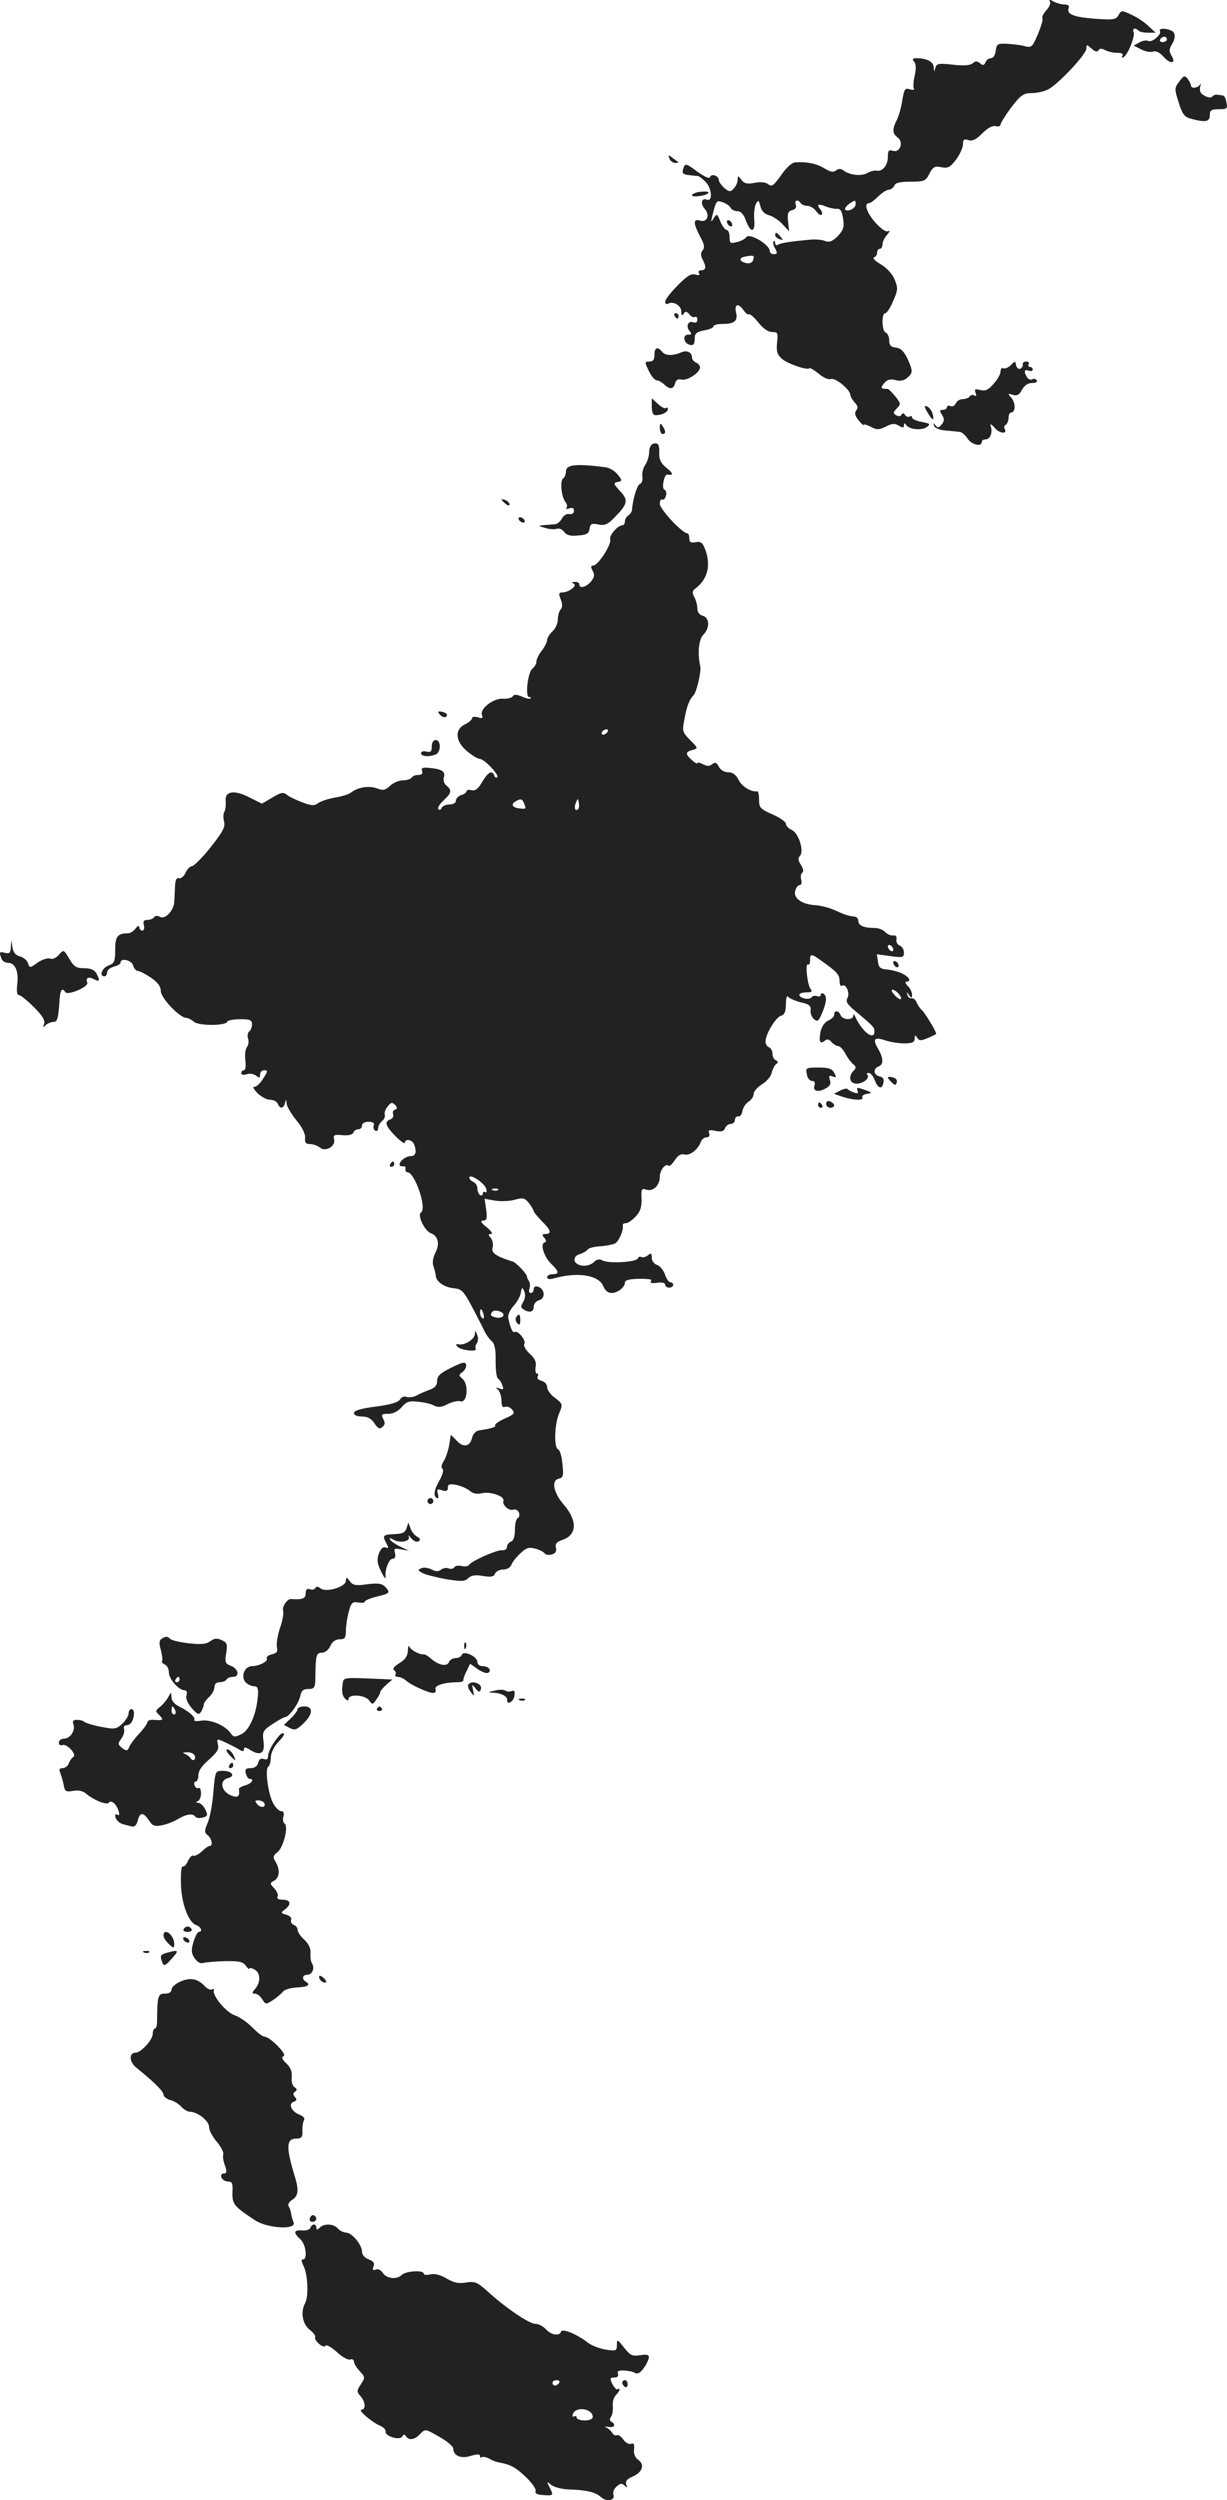 <?xml version="1.0" standalone="no"?>
<!DOCTYPE svg PUBLIC "-//W3C//DTD SVG 20010904//EN"
 "http://www.w3.org/TR/2001/REC-SVG-20010904/DTD/svg10.dtd">
<svg version="1.0" xmlns="http://www.w3.org/2000/svg"
 width="457.338pt" height="931.346pt" viewBox="0 0 457.338 931.346"
 preserveAspectRatio="xMidYMid meet">
<g transform="translate(-846.069,1416.689) scale(0.1,-0.1)"
fill="#222222" stroke="none">
<path d="M12374 14161 c4 -6 -2 -20 -13 -32 -11 -12 -18 -26 -15 -30 3 -5 -5
-31 -17 -60 -21 -49 -23 -51 -53 -43 -17 4 -47 7 -66 8 -31 1 -35 -2 -38 -26
-2 -17 -9 -28 -18 -28 -8 0 -17 -7 -20 -15 -5 -12 -10 -13 -20 -4 -11 9 -18 9
-28 0 -10 -8 -34 -10 -74 -5 -53 6 -61 4 -65 -12 -4 -17 -5 -16 -6 2 -1 21
-25 34 -65 34 -14 0 -16 -3 -8 -13 7 -8 8 -26 2 -52 -5 -21 -6 -43 -3 -48 3
-5 -4 -6 -15 -3 -18 6 -21 2 -28 -40 -4 -26 -13 -59 -20 -73 -18 -34 -18 -51
2 -66 24 -17 10 -58 -17 -50 -16 5 -19 1 -19 -23 0 -31 -20 -55 -42 -51 -7 2
-23 -2 -35 -9 -23 -13 -68 -7 -90 11 -9 6 -17 6 -26 -1 -10 -8 -21 -6 -44 8
-30 18 -65 25 -109 22 -12 -1 -34 -21 -52 -48 -27 -38 -35 -44 -47 -34 -9 8
-28 10 -51 6 -28 -6 -39 -3 -50 11 -13 17 -13 17 -14 0 0 -10 -7 -25 -15 -33
-12 -13 -17 -12 -35 3 -11 10 -20 23 -20 29 0 16 -28 26 -33 11 -2 -7 -20 1
-48 21 -39 29 -44 31 -50 15 -8 -22 -5 -26 24 -29 12 -1 25 -3 30 -3 4 -1 16
-10 27 -21 24 -24 28 -75 6 -67 -21 8 -26 -15 -8 -35 20 -23 8 -51 -18 -43
-26 8 -26 -9 0 -59 16 -28 18 -41 10 -51 -8 -10 -8 -19 -1 -34 15 -28 14 -41
-5 -41 -8 0 -12 -5 -8 -11 4 -7 0 -9 -13 -5 -15 5 -32 -5 -66 -40 -26 -26 -47
-53 -47 -61 0 -8 5 -11 10 -8 19 12 50 -6 50 -28 0 -15 3 -18 9 -9 6 10 10 10
21 -2 7 -9 16 -13 21 -10 5 3 9 -2 9 -10 0 -9 -6 -13 -14 -10 -20 8 -30 -14
-16 -31 10 -12 9 -15 -5 -15 -22 0 -16 -34 8 -38 12 -3 17 3 17 22 0 21 6 26
35 32 19 3 35 10 35 15 0 5 15 9 33 9 46 0 59 12 51 43 -7 32 9 36 29 7 8 -11
16 -17 19 -14 4 3 19 -11 35 -30 18 -23 37 -36 51 -36 22 0 23 -3 19 -40 -3
-31 0 -43 17 -59 21 -19 96 -45 104 -36 3 2 18 -7 35 -21 17 -14 36 -23 45
-19 16 6 72 -40 72 -59 0 -5 7 -18 16 -28 12 -13 14 -21 6 -30 -7 -9 -5 -20 9
-37 10 -13 19 -20 19 -17 0 4 12 0 26 -7 23 -12 31 -12 57 1 23 12 34 12 48 3
15 -9 19 -8 19 1 0 9 3 10 8 2 11 -17 57 -22 77 -8 15 11 13 13 -19 19 -20 4
-36 11 -36 17 0 5 -4 7 -9 3 -5 -3 -13 0 -17 6 -4 8 -9 8 -13 1 -4 -7 -12 -7
-20 -2 -12 7 -11 11 2 25 16 16 16 18 -5 45 -13 15 -25 28 -28 28 -26 0 -29 3
-14 21 12 14 23 17 42 12 18 -5 32 -2 44 8 22 19 22 25 1 72 -13 27 -25 39
-43 41 -19 2 -25 9 -25 27 0 14 -6 26 -13 29 -15 5 -16 72 -2 72 6 0 20 21 30
46 18 41 18 48 5 80 -8 20 -29 43 -51 56 -21 12 -32 24 -26 26 7 2 12 10 12
18 0 8 5 14 10 14 6 0 10 8 10 17 0 9 8 25 18 36 9 11 11 17 4 13 -8 -5 -25 6
-47 30 -33 36 -46 74 -25 74 5 0 20 11 34 25 14 14 32 25 39 25 8 0 17 7 21
15 4 11 21 15 60 15 51 0 57 2 71 30 13 25 20 29 44 24 24 -5 33 -1 55 28 14
19 26 45 26 57 0 18 4 21 20 16 15 -5 29 2 52 25 20 20 38 30 50 27 10 -3 18
0 18 6 0 5 18 34 40 64 36 46 45 53 76 53 19 0 47 6 62 14 38 20 142 131 142
152 0 16 1 16 19 0 12 -11 21 -14 26 -7 4 8 12 8 25 1 10 -5 30 -10 45 -10 17
0 24 -4 19 -12 -4 -7 -3 -8 5 -4 16 10 43 77 37 93 -6 14 6 18 18 6 4 -5 20
-8 36 -8 l28 0 -27 25 c-14 14 -43 33 -63 42 -36 17 -38 17 -48 -1 -9 -17 -18
-19 -87 -14 -81 6 -108 17 -99 40 3 8 -2 13 -15 13 -11 0 -30 5 -41 11 -14 8
-18 8 -14 0z m-1191 -767 c4 -8 16 -14 27 -14 12 0 23 -12 31 -35 18 -48 35
-45 31 4 -2 22 1 48 6 58 9 16 11 15 17 -9 4 -17 16 -29 32 -33 13 -3 36 -18
50 -33 l25 -27 -4 37 c-3 30 0 38 15 42 13 3 17 10 14 20 -7 17 8 22 18 6 3
-5 15 -10 25 -10 10 0 25 -9 33 -20 8 -11 17 -17 20 -13 4 3 2 12 -5 20 -15
19 -8 23 22 10 14 -5 32 -9 41 -8 12 1 18 -9 22 -36 5 -31 2 -42 -19 -65 -20
-20 -31 -25 -48 -19 -11 5 -37 7 -56 5 -68 -6 -109 -12 -120 -19 -5 -3 -10 -1
-10 6 0 7 -3 10 -6 7 -3 -4 -1 -16 6 -27 9 -17 8 -21 -5 -21 -8 0 -15 5 -15
11 0 25 -77 70 -88 52 -4 -6 -20 -15 -35 -18 -24 -6 -27 -5 -27 19 0 14 -5 26
-10 26 -6 0 -17 14 -24 31 -12 30 -14 31 -25 13 -11 -17 -11 -16 -6 6 15 60
16 61 38 54 12 -4 26 -13 30 -20z m467 12 c0 -15 -29 -30 -39 -20 -3 3 3 12
13 20 24 17 26 17 26 0z m-383 -210 c-4 -9 -14 -12 -26 -9 -28 7 -27 21 2 25
28 5 31 3 24 -16z"/>
<path d="M11170 13341 c0 -5 5 -13 10 -16 6 -3 10 -2 10 4 0 5 -4 13 -10 16
-5 3 -10 2 -10 -4z"/>
<path d="M11350 13291 c0 -5 7 -12 16 -15 14 -5 15 -4 4 9 -14 17 -20 19 -20
6z"/>
<path d="M12784 14051 c8 -12 -31 -44 -43 -37 -6 4 -20 2 -33 -5 l-22 -12 28
-14 c15 -8 35 -12 45 -8 11 3 25 -4 39 -20 26 -29 48 -25 29 5 -9 16 -9 24 1
40 16 27 15 47 -4 54 -23 9 -46 7 -40 -3z m26 -31 c0 -5 -7 -10 -16 -10 -8 0
-12 5 -9 10 3 6 10 10 16 10 5 0 9 -4 9 -10z"/>
<path d="M12856 13863 c-18 -24 -18 -28 -2 -78 13 -43 22 -54 44 -60 55 -15
72 -12 72 12 0 19 5 23 34 23 30 0 33 2 28 25 -2 14 -8 26 -13 26 -5 1 -15 2
-21 3 -7 1 -16 -2 -19 -7 -4 -5 -16 -4 -28 3 -16 8 -20 17 -17 33 3 12 3 16 0
10 -6 -14 -34 -18 -34 -5 0 5 -6 16 -12 25 -12 14 -15 13 -32 -10z"/>
<path d="M10956 13576 c3 -9 13 -16 22 -16 8 0 13 1 11 3 -2 1 -12 9 -22 16
-15 12 -17 12 -11 -3z"/>
<path d="M11068 13452 c-16 -2 -28 -8 -28 -13 0 -8 48 -2 59 7 8 7 -4 9 -31 6z"/>
<path d="M10975 12990 c3 -5 8 -10 11 -10 2 0 4 5 4 10 0 6 -5 10 -11 10 -5 0
-7 -4 -4 -10z"/>
<path d="M10900 12845 c0 -18 -5 -25 -19 -25 -18 0 -18 -2 -2 -35 9 -19 22
-34 29 -35 7 0 20 -7 28 -15 21 -20 35 -19 41 4 3 12 11 17 23 14 21 -6 69 25
70 45 0 7 -7 15 -15 18 -8 4 -15 12 -15 19 0 19 -18 28 -38 20 -32 -14 -61
-14 -73 1 -17 21 -29 17 -29 -11z"/>
<path d="M12228 12806 c-10 -9 -22 -14 -28 -11 -5 3 -10 -2 -10 -12 0 -10 -12
-31 -26 -46 -19 -22 -30 -28 -49 -23 -20 5 -23 3 -18 -11 4 -10 2 -14 -5 -9
-6 3 -13 2 -17 -4 -3 -5 -15 -10 -26 -10 -11 0 -22 -7 -26 -16 -3 -8 -12 -13
-19 -10 -8 3 -14 1 -14 -4 0 -6 -7 -10 -15 -10 -12 0 -13 -3 -3 -19 9 -15 9
-23 -2 -36 -11 -13 -15 -13 -22 -3 -8 10 -9 10 -6 -1 3 -9 20 -16 44 -18 21
-2 45 -4 52 -5 8 -1 21 -12 29 -25 15 -23 53 -32 53 -13 0 6 6 10 14 10 17 0
27 24 20 48 -4 12 0 11 15 -6 18 -21 49 -23 36 -2 -3 5 -1 11 5 15 5 3 10 15
10 26 0 10 4 19 9 19 17 0 18 35 2 54 -15 17 -15 18 5 12 15 -5 24 0 34 19 9
16 22 25 37 25 14 0 21 4 18 10 -4 6 -11 7 -17 4 -6 -4 -14 0 -19 7 -13 21
-11 32 6 25 8 -3 15 -1 15 4 0 6 -5 10 -11 10 -5 0 -7 5 -4 10 3 6 -1 10 -9
10 -9 0 -15 -5 -13 -11 1 -6 -3 -13 -10 -16 -6 -2 -13 4 -15 13 -3 17 -4 17
-20 0z"/>
<path d="M10890 12652 c0 -21 5 -32 14 -32 23 0 46 11 46 23 0 6 -3 7 -7 4 -3
-4 -17 3 -30 15 l-23 21 0 -31z"/>
<path d="M11918 12630 c18 -32 27 -33 18 -2 -4 11 -13 23 -21 25 -10 5 -10 -1
3 -23z"/>
<path d="M10920 12573 c0 -13 5 -23 10 -23 13 0 13 11 0 30 -8 12 -10 11 -10
-7z"/>
<path d="M10893 12513 c-7 -3 -13 -17 -13 -32 0 -14 -7 -36 -15 -47 -8 -12
-12 -31 -10 -43 2 -12 -2 -24 -9 -27 -11 -4 -27 -57 -30 -99 -1 -5 -7 -14 -13
-18 -7 -4 -13 -15 -13 -22 0 -8 -4 -15 -10 -15 -17 0 -50 -39 -45 -52 7 -17
-45 -98 -63 -98 -10 0 -10 -5 -2 -20 8 -15 6 -24 -7 -40 -18 -21 -43 -27 -43
-10 0 6 -8 10 -17 9 -12 0 -13 -2 -5 -6 17 -6 -15 -32 -40 -33 -15 0 -16 -4
-7 -27 7 -18 6 -30 -1 -37 -5 -5 -10 -22 -10 -36 0 -15 -9 -35 -20 -45 -11
-10 -20 -25 -20 -32 0 -8 -9 -26 -20 -40 -11 -14 -20 -32 -20 -41 0 -8 -7 -20
-15 -26 -17 -13 -28 -106 -12 -106 6 0 8 -2 5 -5 -3 -3 -18 0 -32 7 -19 8 -30
9 -34 1 -4 -6 -20 -10 -37 -9 -36 2 -87 -38 -78 -61 5 -12 1 -14 -15 -8 -13 3
-22 2 -22 -4 0 -5 -12 -16 -27 -23 -39 -19 -35 -64 9 -100 18 -15 39 -28 46
-28 18 0 75 -61 66 -69 -4 -3 -9 0 -11 7 -8 21 -23 13 -45 -24 -15 -26 -26
-34 -39 -31 -11 3 -19 1 -19 -3 0 -5 -9 -12 -20 -15 -11 -3 -20 -13 -20 -21 0
-8 -10 -14 -24 -14 -13 0 -26 -6 -29 -12 -2 -7 -8 -10 -12 -6 -5 4 4 19 18 32
31 29 33 39 12 56 -9 7 -13 21 -10 31 7 21 -7 31 -52 35 -27 3 -34 0 -29 -11
3 -10 -1 -15 -14 -15 -10 0 -22 -4 -25 -10 -3 -5 -18 -10 -32 -10 -15 0 -36
-9 -48 -20 -18 -17 -27 -19 -49 -10 -30 11 -72 4 -96 -15 -8 -7 -35 -15 -59
-19 -24 -4 -52 -13 -63 -20 -16 -12 -26 -11 -61 2 -23 9 -49 21 -57 28 -13 11
-22 9 -54 -10 l-39 -23 -46 23 c-58 30 -94 24 -89 -15 1 -14 -1 -31 -5 -38 -4
-7 -5 -23 -1 -37 5 -20 -5 -38 -50 -95 -31 -39 -63 -71 -70 -71 -7 0 -18 -11
-24 -25 -6 -13 -17 -22 -24 -20 -9 4 -14 -6 -15 -32 -1 -21 -2 -47 -3 -57 -2
-32 -34 -65 -52 -55 -11 6 -19 5 -23 -1 -3 -5 -14 -10 -25 -10 -13 0 -17 -5
-13 -20 3 -11 0 -20 -6 -20 -6 0 -11 6 -11 13 -1 7 -6 5 -14 -5 -7 -10 -20
-18 -29 -18 -38 0 -47 -12 -47 -61 0 -44 -3 -51 -25 -59 -24 -9 -36 -40 -15
-40 6 0 10 7 10 15 0 8 11 17 25 21 14 3 25 10 25 15 0 19 42 9 47 -11 3 -11
11 -20 17 -20 6 0 28 -11 49 -25 26 -18 37 -33 37 -50 0 -26 71 -100 95 -100
7 0 20 -7 29 -15 19 -15 119 -15 124 1 2 5 24 9 48 9 37 0 44 -3 44 -19 0 -11
-5 -23 -10 -26 -6 -4 -8 -16 -5 -26 4 -11 2 -26 -4 -33 -6 -7 -8 -29 -6 -49 3
-21 1 -37 -5 -37 -6 0 -10 -5 -10 -11 0 -6 9 -8 20 -4 12 4 27 1 35 -5 12 -10
15 -9 15 4 0 9 7 16 16 16 14 0 13 -5 -5 -32 -11 -18 -27 -32 -33 -30 -7 2 -2
-8 11 -22 14 -14 35 -26 48 -26 13 0 26 -7 29 -15 8 -20 21 -19 27 3 4 15 5
15 6 -2 0 -10 17 -38 36 -62 22 -26 34 -51 33 -66 -2 -17 2 -23 18 -23 11 0
28 -6 37 -13 21 -18 60 5 53 31 -4 16 1 18 31 15 23 -2 38 2 41 10 2 6 10 12
18 12 8 0 14 6 14 14 0 8 10 14 24 14 16 0 23 -5 20 -13 -3 -7 -1 -16 5 -20 6
-3 11 0 11 8 0 8 6 20 14 27 8 6 13 17 11 23 -3 7 2 21 10 31 12 16 17 18 28
7 9 -10 9 -15 0 -18 -7 -2 -10 -10 -7 -17 3 -8 -2 -16 -10 -19 -24 -9 -19 -24
19 -63 19 -19 35 -30 35 -24 0 16 27 12 34 -6 11 -28 6 -44 -12 -44 -19 0 -42
-18 -42 -32 0 -4 6 -7 13 -6 6 2 11 -3 9 -9 -1 -7 2 -13 7 -13 28 0 74 -136
51 -150 -15 -9 13 -68 36 -77 27 -10 35 -39 18 -72 -10 -20 -13 -39 -7 -53 4
-13 8 -28 8 -34 1 -21 32 -43 66 -46 31 -3 37 -9 71 -73 20 -38 41 -79 46 -90
6 -12 17 -27 25 -34 11 -9 16 -30 15 -73 0 -33 3 -63 9 -67 5 -3 13 -14 16
-25 6 -14 4 -17 -10 -12 -15 6 -16 5 -5 -5 6 -7 12 -25 12 -41 0 -19 4 -26 13
-22 8 3 20 -2 27 -11 11 -13 6 -18 -29 -33 -22 -10 -38 -22 -35 -25 6 -6 -15
-12 -61 -19 -11 -2 -22 -14 -25 -28 -8 -33 -33 -37 -58 -9 l-21 21 -6 -38 c-4
-22 -13 -49 -21 -61 -8 -13 -10 -24 -4 -28 5 -3 1 -21 -10 -41 -22 -38 -25
-60 -11 -68 5 -4 7 3 4 15 -5 18 -3 20 16 14 16 -5 21 -2 21 10 0 13 6 15 33
10 17 -4 40 -14 49 -22 11 -10 26 -13 44 -9 31 8 87 -11 81 -28 -5 -16 21 -39
37 -33 8 3 17 -2 21 -11 3 -9 1 -18 -4 -20 -6 -2 -11 -21 -11 -43 0 -26 -5
-42 -15 -45 -8 -4 -15 -12 -15 -20 0 -8 -8 -13 -17 -12 -20 2 -115 -40 -124
-55 -4 -5 -16 -7 -28 -4 -12 3 -24 1 -27 -5 -3 -5 -13 -7 -21 -4 -9 4 -21 1
-29 -5 -9 -7 -19 -7 -34 1 -12 6 -29 9 -38 5 -15 -6 -15 -8 3 -18 11 -6 51
-16 88 -23 58 -9 71 -9 83 4 11 10 26 13 55 8 30 -5 41 -3 45 9 4 8 17 15 30
15 14 0 27 7 31 18 3 9 18 28 33 42 22 21 32 24 55 18 16 -4 31 -12 35 -17 3
-6 15 -8 27 -5 14 4 19 11 16 25 -4 15 2 22 26 30 53 19 54 72 2 132 -37 43
-46 88 -19 95 18 4 20 11 15 56 -2 27 -10 52 -16 54 -16 5 -14 93 4 134 14 34
13 35 -15 57 -17 12 -30 30 -30 40 0 11 -9 21 -21 24 -12 3 -18 10 -14 16 3 6
2 11 -3 11 -5 0 -7 11 -5 24 4 18 -2 32 -22 50 -15 14 -24 30 -20 36 8 13 -24
52 -36 45 -7 -5 -16 14 -24 53 -2 10 7 30 20 44 13 14 25 36 27 49 4 22 5 22
13 5 5 -12 3 -26 -4 -39 -10 -16 -10 -21 1 -28 22 -14 38 -10 38 10 0 10 9 21
19 24 13 3 19 13 18 25 -1 23 -37 38 -37 16 0 -8 -5 -14 -11 -14 -6 0 -8 7 -5
16 3 9 3 21 -1 27 -4 7 -8 14 -8 17 0 12 -42 55 -55 58 -8 2 -29 9 -47 17 -24
12 -30 20 -26 35 3 11 0 27 -7 35 -10 12 -10 15 1 15 8 0 1 11 -16 25 -22 17
-25 24 -13 25 13 0 15 7 11 40 l-6 41 40 -7 c22 -3 55 -2 74 4 30 8 36 6 52
-14 9 -12 17 -26 17 -29 0 -4 14 -20 30 -37 34 -33 38 -48 14 -48 -13 0 -14
-3 -5 -14 9 -10 9 -15 1 -18 -17 -5 -1 -55 26 -80 29 -28 30 -38 4 -38 -11 0
-20 -5 -20 -11 0 -7 9 -9 23 -5 91 26 171 13 187 -30 6 -15 18 -24 30 -24 23
0 50 22 50 39 0 10 20 14 65 14 32 -1 37 -2 31 -11 -3 -5 8 -6 25 -4 17 3 29
0 29 -7 0 -6 7 -11 15 -11 8 0 15 5 15 10 0 6 -5 10 -11 10 -5 0 -15 13 -20
30 -6 16 -19 32 -30 35 -11 4 -19 15 -19 27 0 17 -3 18 -15 8 -8 -6 -18 -9
-24 -6 -5 3 -11 1 -13 -5 -5 -14 -107 -20 -131 -8 -12 7 -22 5 -33 -6 -9 -9
-28 -15 -43 -13 -34 4 -40 34 -9 43 13 4 26 12 29 17 3 5 24 11 45 12 21 1 46
6 56 10 15 7 34 50 30 69 -1 4 4 7 11 7 8 0 24 11 37 25 17 18 23 35 22 66 -2
36 0 40 18 34 25 -8 50 16 50 48 0 25 22 52 33 41 3 -3 13 6 23 21 12 18 23
25 36 21 20 -5 50 18 61 47 3 9 13 17 21 17 10 0 13 6 10 15 -5 12 0 14 24 9
21 -4 31 -2 35 10 4 9 13 16 22 16 8 0 15 7 15 15 0 8 6 14 12 13 7 -2 14 7
16 20 2 12 12 28 23 35 10 6 19 19 19 29 0 9 14 25 30 35 17 10 34 29 37 43 3
14 11 29 17 33 8 6 7 10 -1 14 -7 2 -13 13 -13 24 0 11 -6 22 -14 25 -7 3 -13
13 -12 23 2 29 39 89 58 94 13 4 18 15 18 44 0 21 4 33 8 27 4 -6 25 -15 47
-21 32 -7 39 -13 37 -29 -1 -12 4 -27 13 -34 13 -11 17 -7 30 23 17 42 19 63
5 72 -5 3 -10 2 -10 -4 0 -6 -6 -8 -14 -5 -8 3 -17 1 -20 -4 -7 -12 -46 -4
-46 9 0 5 12 9 26 9 20 0 24 3 16 13 -12 14 -21 97 -10 91 5 -3 8 4 8 15 0 26
4 26 42 -1 59 -42 68 -52 68 -76 0 -13 4 -21 9 -17 15 9 31 -28 20 -47 -7 -12
0 -23 29 -47 66 -55 72 -61 72 -76 0 -37 -46 -2 -72 55 -4 10 -7 10 -7 3 -1
-18 -40 -16 -47 2 -7 18 -24 20 -24 2 0 -7 -10 -17 -22 -22 -14 -6 -25 -23
-29 -42 -7 -36 -2 -48 16 -33 9 7 16 6 25 -5 7 -8 18 -15 25 -15 6 0 18 -12
26 -27 8 -16 21 -33 29 -40 12 -9 13 -14 3 -24 -22 -22 -16 -49 11 -49 25 0
51 22 39 33 -3 4 -1 7 6 7 6 0 16 -11 21 -24 12 -33 27 -40 33 -15 4 15 0 23
-14 26 -23 6 -25 28 -4 37 20 7 19 31 -2 67 -21 36 -13 44 28 30 18 -6 49 -11
70 -11 30 0 39 4 39 18 0 14 2 14 9 3 8 -12 14 -12 40 -1 17 7 31 14 31 16 0
9 -43 80 -54 89 -7 6 -15 18 -19 28 -3 9 -12 16 -18 15 -6 -2 -14 4 -16 12 -4
13 -3 13 6 0 9 -13 11 -13 11 2 0 9 -7 24 -16 32 -8 9 -11 16 -5 16 19 0 12
16 -13 29 -13 7 -39 14 -57 16 -27 2 -33 7 -36 30 l-4 27 51 -7 c46 -6 50 -5
50 13 0 11 -7 23 -15 26 -9 3 -15 14 -13 23 2 12 -3 17 -13 15 -9 -1 -22 5
-29 13 -7 8 -25 15 -40 15 -39 0 -60 9 -60 26 0 8 -6 15 -12 16 -25 3 -34 5
-73 23 -22 10 -56 19 -77 20 -49 3 -82 27 -73 54 3 12 11 21 17 21 6 0 8 9 5
20 -3 11 -1 23 4 26 6 3 4 15 -5 29 -10 15 -12 25 -4 33 17 17 -4 85 -30 97
-12 5 -22 16 -22 23 0 7 -22 23 -50 35 -45 20 -50 25 -50 54 0 18 -3 33 -7 32
-23 -3 -56 17 -69 42 -10 20 -22 29 -39 29 -14 0 -29 8 -35 21 -9 16 -14 18
-25 9 -10 -8 -19 -8 -34 0 -12 6 -21 8 -21 4 0 -4 -9 1 -20 11 -26 23 -25 31
2 38 21 6 21 7 -9 37 -28 28 -30 35 -22 73 9 52 19 78 35 94 11 11 29 89 25
107 -11 47 -6 101 11 118 25 25 24 64 -2 71 -12 3 -20 14 -20 27 0 12 -5 31
-11 42 -9 17 -8 24 3 32 47 35 60 89 36 149 -9 23 -16 28 -35 24 -17 -3 -23 0
-23 14 0 11 -3 19 -7 19 -19 0 -103 90 -103 110 0 11 4 19 9 16 5 -3 11 3 14
14 3 10 0 21 -6 23 -11 3 -1 58 11 56 24 -4 23 4 -2 24 -22 18 -29 32 -28 55
1 34 -5 42 -25 35z m-168 -1073 c-3 -5 -11 -10 -16 -10 -6 0 -7 5 -4 10 3 6
11 10 16 10 6 0 7 -4 4 -10z m-311 -266 c8 -21 9 -21 -14 -19 -27 2 -37 14
-20 25 21 13 27 12 34 -6z m202 -21 c-11 -11 -17 4 -9 23 7 18 8 18 11 1 2
-10 1 -21 -2 -24z m1174 -524 c0 -6 -4 -7 -10 -4 -5 3 -10 11 -10 16 0 6 5 7
10 4 6 -3 10 -11 10 -16z m20 -164 c20 -24 6 -28 -15 -5 -10 11 -13 20 -8 20
6 0 16 -7 23 -15z m-1537 -727 c3 -10 1 -16 -4 -12 -5 3 -9 0 -9 -6 0 -6 -4
-8 -10 -5 -5 3 -10 14 -10 25 0 10 -7 20 -15 24 -8 3 -15 10 -15 16 0 17 58
-21 63 -42z m44 -4 c-3 -3 -12 -4 -19 -1 -8 3 -5 6 6 6 11 1 17 -2 13 -5z
m-54 -464 c3 -11 1 -18 -4 -14 -5 3 -9 12 -9 20 0 20 7 17 13 -6z m74 -4 c-2
-6 -13 -9 -23 -8 -24 5 -27 8 -20 20 8 14 48 2 43 -12z"/>
<path d="M10598 12433 c-19 -3 -28 -10 -28 -23 0 -10 -5 -22 -10 -25 -13 -8
-7 -69 8 -88 7 -8 8 -18 4 -22 -4 -5 1 -5 11 -2 11 4 17 1 17 -9 0 -9 -7 -14
-17 -12 -10 2 -22 -5 -28 -17 -6 -11 -17 -20 -25 -21 -8 -1 -26 -2 -40 -3 -25
-3 -25 -3 3 -11 16 -5 35 -6 43 -3 8 3 21 -2 27 -11 9 -13 24 -17 52 -14 32 2
41 7 43 25 3 19 8 21 33 16 24 -5 35 0 62 28 47 48 50 63 21 94 -28 31 -29 33
-8 37 14 3 14 6 -3 27 -10 13 -30 25 -44 27 -60 8 -96 10 -121 7z"/>
<path d="M10330 12306 c0 -2 7 -9 15 -16 9 -7 15 -8 15 -2 0 5 -7 12 -15 16
-8 3 -15 4 -15 2z"/>
<path d="M10395 12230 c3 -5 11 -10 16 -10 6 0 7 5 4 10 -3 6 -11 10 -16 10
-6 0 -7 -4 -4 -10z"/>
<path d="M10101 11504 c6 -7 16 -11 21 -8 11 7 3 17 -18 20 -12 2 -13 -1 -3
-12z"/>
<path d="M10070 11386 c0 -19 -4 -23 -20 -19 -11 3 -20 0 -20 -6 0 -12 29 -15
54 -5 21 8 21 54 1 54 -9 0 -15 -9 -15 -24z"/>
<path d="M8501 10638 c-1 -21 -5 -25 -21 -21 -22 6 -23 3 -14 -21 3 -9 14 -16
25 -16 26 0 40 -32 34 -79 -3 -26 -1 -41 6 -41 6 0 31 -20 56 -45 32 -32 43
-50 38 -63 -5 -14 -4 -15 6 -4 7 6 20 12 29 12 15 0 18 12 23 85 2 34 10 44
21 26 9 -14 88 20 82 35 -7 18 4 24 25 13 22 -11 23 -6 9 22 -8 13 -21 19 -46
19 -29 0 -38 6 -55 35 -21 35 -21 35 -39 15 -10 -12 -24 -18 -33 -14 -9 3 -30
-4 -46 -15 -29 -21 -30 -21 -36 -2 -3 10 -17 22 -30 25 -16 4 -25 15 -28 34
l-4 27 -2 -27z"/>
<path d="M11790 10581 c0 -5 5 -13 10 -16 6 -3 10 -2 10 4 0 5 -4 13 -10 16
-5 3 -10 2 -10 -4z"/>
<path d="M11468 10165 c2 -14 11 -25 19 -25 9 0 13 -6 10 -15 -9 -22 12 -29
39 -14 18 9 23 18 18 32 -5 16 -3 19 10 14 14 -6 15 -3 6 13 -8 16 -21 20 -59
20 -46 0 -48 -1 -43 -25z"/>
<path d="M11770 10153 c0 -2 6 -11 14 -18 12 -12 15 -12 19 -1 3 8 -2 16 -14
19 -10 3 -19 3 -19 0z"/>
<path d="M11592 10104 l-23 -12 32 -11 c39 -13 82 -15 74 -2 -3 5 5 11 17 13
21 3 20 5 -9 15 -27 10 -31 9 -26 -3 4 -10 0 -12 -13 -7 -11 3 -21 9 -24 13
-3 3 -15 1 -28 -6z"/>
<path d="M11540 10055 c0 -8 7 -15 15 -15 8 0 15 4 15 9 0 5 -7 11 -15 15 -9
3 -15 0 -15 -9z"/>
<path d="M11510 10050 c0 -5 5 -10 11 -10 5 0 7 5 4 10 -3 6 -8 10 -11 10 -2
0 -4 -4 -4 -10z"/>
<path d="M9915 9830 c-3 -5 -1 -10 4 -10 6 0 11 5 11 10 0 6 -2 10 -4 10 -3 0
-8 -4 -11 -10z"/>
<path d="M10384 9259 c-3 -6 -1 -16 5 -22 8 -8 11 -5 11 11 0 24 -5 28 -16 11z"/>
<path d="M10231 9198 c-1 -20 -38 -44 -61 -39 -11 2 -12 0 -4 -9 13 -14 75
-20 68 -8 -3 5 -1 14 4 21 5 7 6 21 1 32 -6 16 -8 17 -8 3z"/>
<path d="M10143 9072 c-41 -20 -53 -31 -53 -49 0 -17 -8 -26 -27 -33 -16 -6
-38 -15 -50 -22 -12 -6 -29 -8 -37 -5 -9 4 -19 -1 -24 -9 -6 -11 -36 -20 -90
-27 -56 -7 -82 -15 -82 -24 0 -8 12 -13 30 -13 21 0 35 -8 46 -25 13 -20 20
-23 30 -14 10 8 11 16 3 30 -8 17 -6 19 19 19 18 0 36 9 50 25 17 20 28 24 61
20 22 -2 48 -8 59 -14 15 -8 28 -7 51 5 18 9 38 13 46 11 27 -11 35 62 9 84
-14 12 -14 14 1 25 9 7 15 19 13 27 -2 12 -13 10 -55 -11z"/>
<path d="M10056 8581 c-4 -5 -2 -12 3 -15 5 -4 12 -2 15 3 4 5 2 12 -3 15 -5
4 -12 2 -15 -3z"/>
<path d="M9976 8474 c-5 -16 -15 -21 -43 -22 -45 -2 -48 -5 -33 -33 10 -18 10
-21 -2 -17 -9 4 -18 -4 -25 -22 -8 -22 -7 -36 8 -67 10 -21 18 -31 17 -23 -4
28 12 70 26 70 9 0 12 7 9 21 -5 18 -2 19 23 14 l29 -5 -32 15 c-17 8 -35 20
-38 26 -5 8 -1 8 14 -1 25 -13 64 -4 55 13 -3 7 1 4 10 -7 8 -10 20 -15 27
-11 8 6 7 10 -5 17 -10 5 -21 19 -25 31 l-8 22 -7 -21z"/>
<path d="M9750 8278 c0 -23 -75 -45 -95 -28 -9 7 -15 8 -19 1 -4 -6 -13 -8
-21 -4 -10 3 -15 -2 -15 -16 0 -19 -11 -24 -55 -21 -14 1 -34 -30 -29 -43 3
-8 -2 -38 -12 -66 -9 -28 -14 -60 -11 -71 4 -15 -1 -22 -19 -26 -13 -3 -22
-10 -19 -15 7 -10 -28 -29 -55 -29 -28 0 -43 -39 -24 -60 8 -8 22 -15 32 -15
13 0 16 -8 14 -35 -5 -67 -31 -128 -61 -143 -26 -13 -30 -12 -42 5 -21 28 -73
50 -108 45 -17 -3 -29 -2 -26 3 5 9 -19 31 -57 50 -17 8 -28 22 -28 34 -1 21
-1 21 -12 1 -6 -11 -19 -27 -30 -36 -19 -15 -19 -17 -3 -32 17 -18 14 -20 -22
-17 -13 1 -23 -3 -23 -9 0 -5 -14 -25 -31 -43 -17 -18 -34 -41 -37 -50 -6 -14
-10 -15 -26 -3 -16 13 -17 16 -3 35 9 12 13 29 10 36 -3 8 1 14 10 14 15 0 27
20 27 46 0 8 -4 14 -10 14 -5 0 -10 -7 -10 -16 0 -9 -11 -27 -24 -39 -22 -20
-28 -21 -79 -11 -31 6 -59 15 -63 19 -4 4 -16 7 -27 7 -13 0 -17 -5 -13 -16 9
-22 -11 -54 -34 -54 -11 0 -20 -7 -20 -15 0 -8 6 -12 13 -9 17 6 55 -35 41
-44 -6 -4 -13 -15 -17 -24 -3 -10 -14 -18 -23 -18 -12 0 -14 -5 -9 -17 4 -10
10 -30 13 -45 4 -25 8 -27 34 -23 19 4 37 0 47 -8 28 -25 80 -46 87 -36 4 6
11 6 19 -1 15 -12 28 -53 14 -44 -5 3 -9 2 -9 -3 0 -13 14 -28 30 -32 8 -2 22
-6 31 -8 11 -3 18 4 23 21 8 33 21 33 42 1 13 -20 21 -23 47 -18 18 3 46 14
64 25 31 18 53 20 63 6 3 -4 15 -5 27 -2 18 5 19 9 9 30 -6 13 -18 24 -26 25
-10 0 -11 2 -2 6 6 2 12 16 12 29 0 14 -4 23 -9 20 -5 -3 -11 1 -15 9 -3 8 -1
15 4 15 6 0 10 11 10 24 0 16 14 36 40 58 30 27 38 39 33 56 -5 22 -4 22 23
10 16 -7 39 -19 52 -26 16 -11 22 -11 22 -2 0 9 6 9 23 -2 38 -24 56 -13 50
31 -5 36 -3 41 33 65 21 14 43 26 47 26 15 0 52 52 57 79 4 20 12 26 30 26 22
0 25 5 26 35 1 90 3 100 24 100 12 0 25 10 32 25 7 16 19 25 35 25 19 0 23 5
23 33 0 17 5 49 11 71 9 33 14 37 35 33 13 -2 24 -1 24 3 0 4 20 13 45 19 50
12 52 15 30 38 -12 11 -27 13 -66 8 -42 -6 -53 -4 -64 11 -13 17 -14 17 -15 2z
m-636 -483 c3 -8 1 -15 -4 -15 -6 0 -10 7 -10 15 0 8 2 15 4 15 2 0 6 -7 10
-15z m71 -166 c9 -14 -4 -27 -13 -13 -4 6 -14 14 -22 17 -10 4 -8 6 7 6 12 1
25 -4 28 -10z"/>
<path d="M9063 8062 c-9 -6 -10 -17 -3 -41 5 -19 7 -37 5 -41 -3 -5 2 -10 10
-14 8 -3 15 -16 15 -29 0 -25 37 -67 59 -67 7 0 10 -7 7 -18 -4 -12 3 -29 19
-48 21 -24 27 -27 35 -14 5 8 10 20 10 26 0 6 9 19 20 29 11 10 20 26 20 37 0
11 7 18 19 18 11 0 23 5 26 10 3 6 14 10 24 10 26 0 21 30 -7 41 -22 8 -24 14
-18 48 5 33 3 39 -17 48 -17 8 -28 7 -42 -4 -15 -11 -35 -13 -80 -8 -33 4 -64
11 -69 16 -12 11 -17 11 -33 1z m67 -152 c0 -5 -5 -10 -11 -10 -5 0 -7 5 -4
10 3 6 8 10 11 10 2 0 4 -4 4 -10z"/>
<path d="M10191 8034 c0 -11 3 -14 6 -6 3 7 2 16 -1 19 -3 4 -6 -2 -5 -13z"/>
<path d="M9981 8017 c-1 -19 -10 -33 -32 -46 -18 -11 -26 -21 -20 -26 6 -3 9
-11 6 -16 -4 -5 1 -9 9 -9 8 0 21 -6 28 -12 17 -17 85 -48 103 -48 8 0 12 6 9
14 -5 14 33 26 82 26 13 0 23 3 22 8 -1 4 4 19 12 34 l13 27 28 -20 c16 -11
33 -17 39 -14 15 9 2 25 -21 25 -10 0 -19 7 -19 15 0 21 -52 45 -58 27 -2 -6
-12 -12 -23 -12 -11 0 -22 -7 -25 -15 -7 -18 -39 -12 -68 14 -10 9 -21 15 -25
15 -13 -3 -49 15 -54 28 -3 7 -6 1 -6 -15z"/>
<path d="M9737 7886 c-3 -19 0 -37 9 -46 10 -10 14 -10 14 -2 0 19 61 15 76
-5 12 -17 14 -17 27 2 8 11 15 24 15 28 0 5 11 17 23 28 l22 19 -39 2 c-156 6
-142 9 -147 -26z"/>
<path d="M10206 7891 c-3 -4 1 -17 9 -27 13 -18 14 -18 9 6 -5 23 -4 24 9 7
12 -15 16 -15 20 -3 8 20 -35 36 -47 17z"/>
<path d="M10305 7869 c-28 -6 -28 -7 -5 -8 29 -1 52 -14 51 -27 -2 -21 24 -7
27 15 3 18 0 22 -11 18 -8 -3 -18 -2 -23 2 -5 4 -22 4 -39 0z"/>
<path d="M10398 7833 c7 -3 16 -2 19 1 4 3 -2 6 -13 5 -11 0 -14 -3 -6 -6z"/>
<path d="M9570 7800 c0 -6 -12 -22 -26 -35 l-25 -24 21 -11 c19 -10 26 -8 51
16 37 35 38 64 4 64 -14 0 -25 -5 -25 -10z"/>
<path d="M9866 7802 c-3 -5 1 -9 9 -9 8 0 12 4 9 9 -3 4 -7 8 -9 8 -2 0 -6 -4
-9 -8z"/>
<path d="M9483 7677 c-13 -18 -23 -41 -23 -51 0 -13 -5 -16 -16 -12 -11 4 -18
-1 -21 -14 -3 -13 -14 -20 -28 -20 -18 0 -22 -4 -18 -20 3 -11 9 -20 14 -20
20 0 7 -18 -16 -24 -14 -4 -24 -10 -24 -14 4 -25 -2 -33 -23 -26 -42 13 -53
58 -17 67 29 8 14 27 -20 27 -28 0 -28 -1 -35 -79 -3 -44 -13 -95 -21 -114
-13 -31 -13 -37 0 -47 16 -13 20 -40 7 -40 -5 0 -18 -9 -30 -21 -12 -11 -26
-18 -31 -15 -4 3 -13 -6 -20 -20 -6 -14 -15 -23 -19 -20 -5 3 -8 -25 -7 -62 1
-74 28 -148 58 -157 17 -6 24 -25 9 -25 -5 0 -14 -17 -20 -37 -9 -31 -9 -42 4
-61 10 -14 21 -21 32 -18 9 3 46 6 81 7 52 1 67 -2 78 -17 7 -10 13 -15 13
-11 0 4 9 3 19 -3 23 -12 24 -47 3 -72 -13 -15 -13 -18 -1 -18 8 0 20 -9 27
-21 13 -20 14 -20 40 -3 15 10 32 24 38 32 5 7 29 14 52 15 41 2 52 10 32 22
-15 9 -12 25 5 25 19 0 30 24 19 42 -5 7 -7 24 -6 38 2 17 -6 34 -22 50 -15
13 -26 30 -26 37 0 8 -6 16 -14 19 -8 3 -13 11 -10 19 3 7 -5 15 -18 19 -21 6
-22 7 -5 20 25 19 21 36 -9 36 -15 0 -23 4 -19 11 4 5 -1 19 -11 30 -18 19
-18 21 -1 30 20 12 22 41 5 70 -11 17 -10 23 8 37 22 19 41 97 25 106 -5 3 -7
15 -4 26 4 13 0 20 -9 20 -8 0 -22 15 -31 33 -18 37 -29 125 -16 133 5 3 9 18
9 33 0 16 11 40 25 55 26 28 30 36 18 36 -5 0 -18 -15 -30 -33z m-38 -226 c10
-17 -12 -21 -25 -6 -10 12 -10 15 3 15 9 0 18 -4 22 -9z"/>
<path d="M9315 7630 c10 -11 20 -20 22 -20 2 0 -1 9 -7 20 -6 11 -16 20 -22
20 -6 0 -3 -9 7 -20z"/>
<path d="M9315 7590 c-3 -5 -1 -10 4 -10 6 0 11 5 11 10 0 6 -2 10 -4 10 -3 0
-8 -4 -11 -10z"/>
<path d="M9145 6980 c-3 -5 3 -10 15 -10 12 0 18 5 15 10 -3 6 -10 10 -15 10
-5 0 -12 -4 -15 -10z"/>
<path d="M9070 6957 c0 -8 9 -22 20 -32 19 -18 20 -17 20 1 0 20 -17 44 -32
44 -4 0 -8 -6 -8 -13z"/>
<path d="M9145 6940 c3 -5 11 -10 16 -10 6 0 7 5 4 10 -3 6 -11 10 -16 10 -6
0 -7 -4 -4 -10z"/>
<path d="M8998 6893 c7 -3 16 -2 19 1 4 3 -2 6 -13 5 -11 0 -14 -3 -6 -6z"/>
<path d="M9082 6892 c-24 -7 -26 -11 -16 -37 5 -13 11 -11 30 10 34 37 33 40
-14 27z"/>
<path d="M9650 6802 c0 -12 19 -26 26 -19 2 2 -2 10 -11 17 -9 8 -15 8 -15 2z"/>
<path d="M9133 6785 c-18 -8 -33 -21 -33 -30 0 -9 -9 -15 -25 -15 -26 0 -28
-9 -29 -107 0 -13 -4 -23 -8 -23 -4 0 -8 -9 -8 -20 0 -22 -44 -70 -64 -70 -25
0 -24 -34 2 -55 69 -56 102 -89 102 -101 0 -7 11 -16 24 -20 14 -3 32 -14 42
-25 9 -10 24 -19 32 -19 29 0 72 -34 72 -57 0 -12 13 -37 29 -55 15 -18 26
-39 24 -46 -3 -7 0 -26 6 -42 8 -24 7 -30 -4 -30 -9 0 -12 -6 -9 -15 4 -8 14
-15 25 -15 15 0 18 -7 16 -41 -1 -43 6 -52 84 -103 46 -31 156 -37 144 -8 -4
9 -8 24 -9 32 -1 9 -5 21 -9 27 -5 7 1 18 13 25 22 14 25 35 11 82 -35 114
-34 146 4 146 19 0 24 5 23 29 -1 15 2 33 6 40 4 6 -3 15 -17 20 -30 12 -43
40 -22 48 12 4 13 9 5 18 -8 10 -8 15 1 20 8 6 7 10 -2 16 -8 5 -13 21 -11 38
2 20 -4 36 -20 51 -17 16 -19 24 -10 27 15 6 -52 73 -72 73 -7 0 -27 16 -46
35 -18 19 -48 39 -66 45 -31 11 -83 73 -76 93 1 5 -2 6 -7 3 -5 -4 -18 2 -28
13 -26 27 -54 32 -90 16z"/>
<path d="M9616 5905 c-3 -9 0 -15 9 -15 16 0 20 16 6 24 -5 3 -11 -1 -15 -9z"/>
<path d="M9618 5868 c-3 -7 -17 -12 -31 -10 -32 2 -34 -8 -7 -33 21 -19 28
-75 10 -75 -7 0 -6 -8 1 -22 17 -32 21 -115 7 -141 -18 -33 -10 -79 18 -100
13 -10 22 -22 19 -27 -2 -4 4 -15 14 -24 11 -10 22 -13 25 -8 3 6 22 -5 42
-23 20 -19 43 -31 50 -28 8 3 14 -1 14 -8 0 -7 10 -23 21 -35 21 -22 21 -24 5
-49 -16 -24 -16 -28 -2 -44 19 -21 21 -51 4 -51 -16 0 39 -47 70 -60 12 -5 21
-15 20 -21 -4 -17 52 -35 62 -19 5 9 9 9 14 1 11 -17 33 -13 53 9 19 19 19 19
71 -11 29 -16 52 -36 52 -43 0 -27 28 -40 65 -28 25 7 35 7 35 -1 0 -6 3 -7 6
-4 4 3 16 1 28 -5 11 -7 27 -13 35 -14 44 -8 63 -18 101 -54 23 -22 40 -46 37
-53 -3 -9 6 -14 29 -15 38 -3 39 -1 22 31 -10 21 -10 21 7 7 10 -8 39 -16 64
-17 69 -2 101 -10 121 -28 22 -20 55 -13 47 9 -3 8 2 21 12 30 14 12 20 13 30
3 10 -9 11 -9 6 4 -4 12 2 21 24 30 36 16 46 44 21 62 -12 8 -18 23 -16 39 2
19 -1 25 -11 21 -8 -3 -21 4 -29 16 -9 12 -19 19 -24 16 -5 -3 -12 1 -17 8 -4
8 -15 17 -23 21 -8 3 -5 4 8 2 23 -4 30 8 12 19 -7 4 -8 11 -2 18 5 7 8 24 7
39 -2 16 3 34 11 42 15 15 19 30 6 22 -4 -2 -12 7 -19 20 -10 21 -9 24 8 24
11 0 16 5 13 14 -4 10 3 13 23 12 15 -1 33 -4 38 -8 14 -8 26 1 43 29 19 35
15 42 -21 36 -30 -4 -37 -1 -60 28 -25 32 -27 33 -27 10 0 -22 -3 -23 -42 -17
-24 4 -54 16 -68 27 -38 30 -94 53 -98 40 -6 -18 -37 -13 -57 9 -10 11 -27 20
-39 20 -23 0 -110 59 -176 119 -40 36 -48 40 -82 35 -28 -5 -46 -1 -73 15 -24
14 -45 19 -61 15 -13 -3 -24 -2 -24 3 0 14 -67 10 -82 -5 -18 -18 -56 -14 -70
7 -7 11 -18 17 -27 13 -10 -4 -13 -1 -8 12 5 12 0 19 -18 26 -15 6 -25 17 -25
28 0 27 -38 72 -60 72 -9 0 -23 7 -30 15 -15 18 -51 20 -68 3 -9 -9 -12 -9
-12 0 0 16 -17 16 -22 0z m927 -578 c-3 -5 -10 -10 -16 -10 -5 0 -9 5 -9 10 0
6 7 10 16 10 8 0 12 -4 9 -10z m125 -127 c0 -8 -13 -13 -30 -13 -16 0 -30 5
-30 11 0 5 -4 7 -10 4 -5 -3 -7 0 -4 9 11 30 74 20 74 -11z"/>
<path d="M10780 5291 c0 -6 5 -13 10 -16 6 -3 10 1 10 9 0 9 -4 16 -10 16 -5
0 -10 -4 -10 -9z"/>
</g>
</svg>
